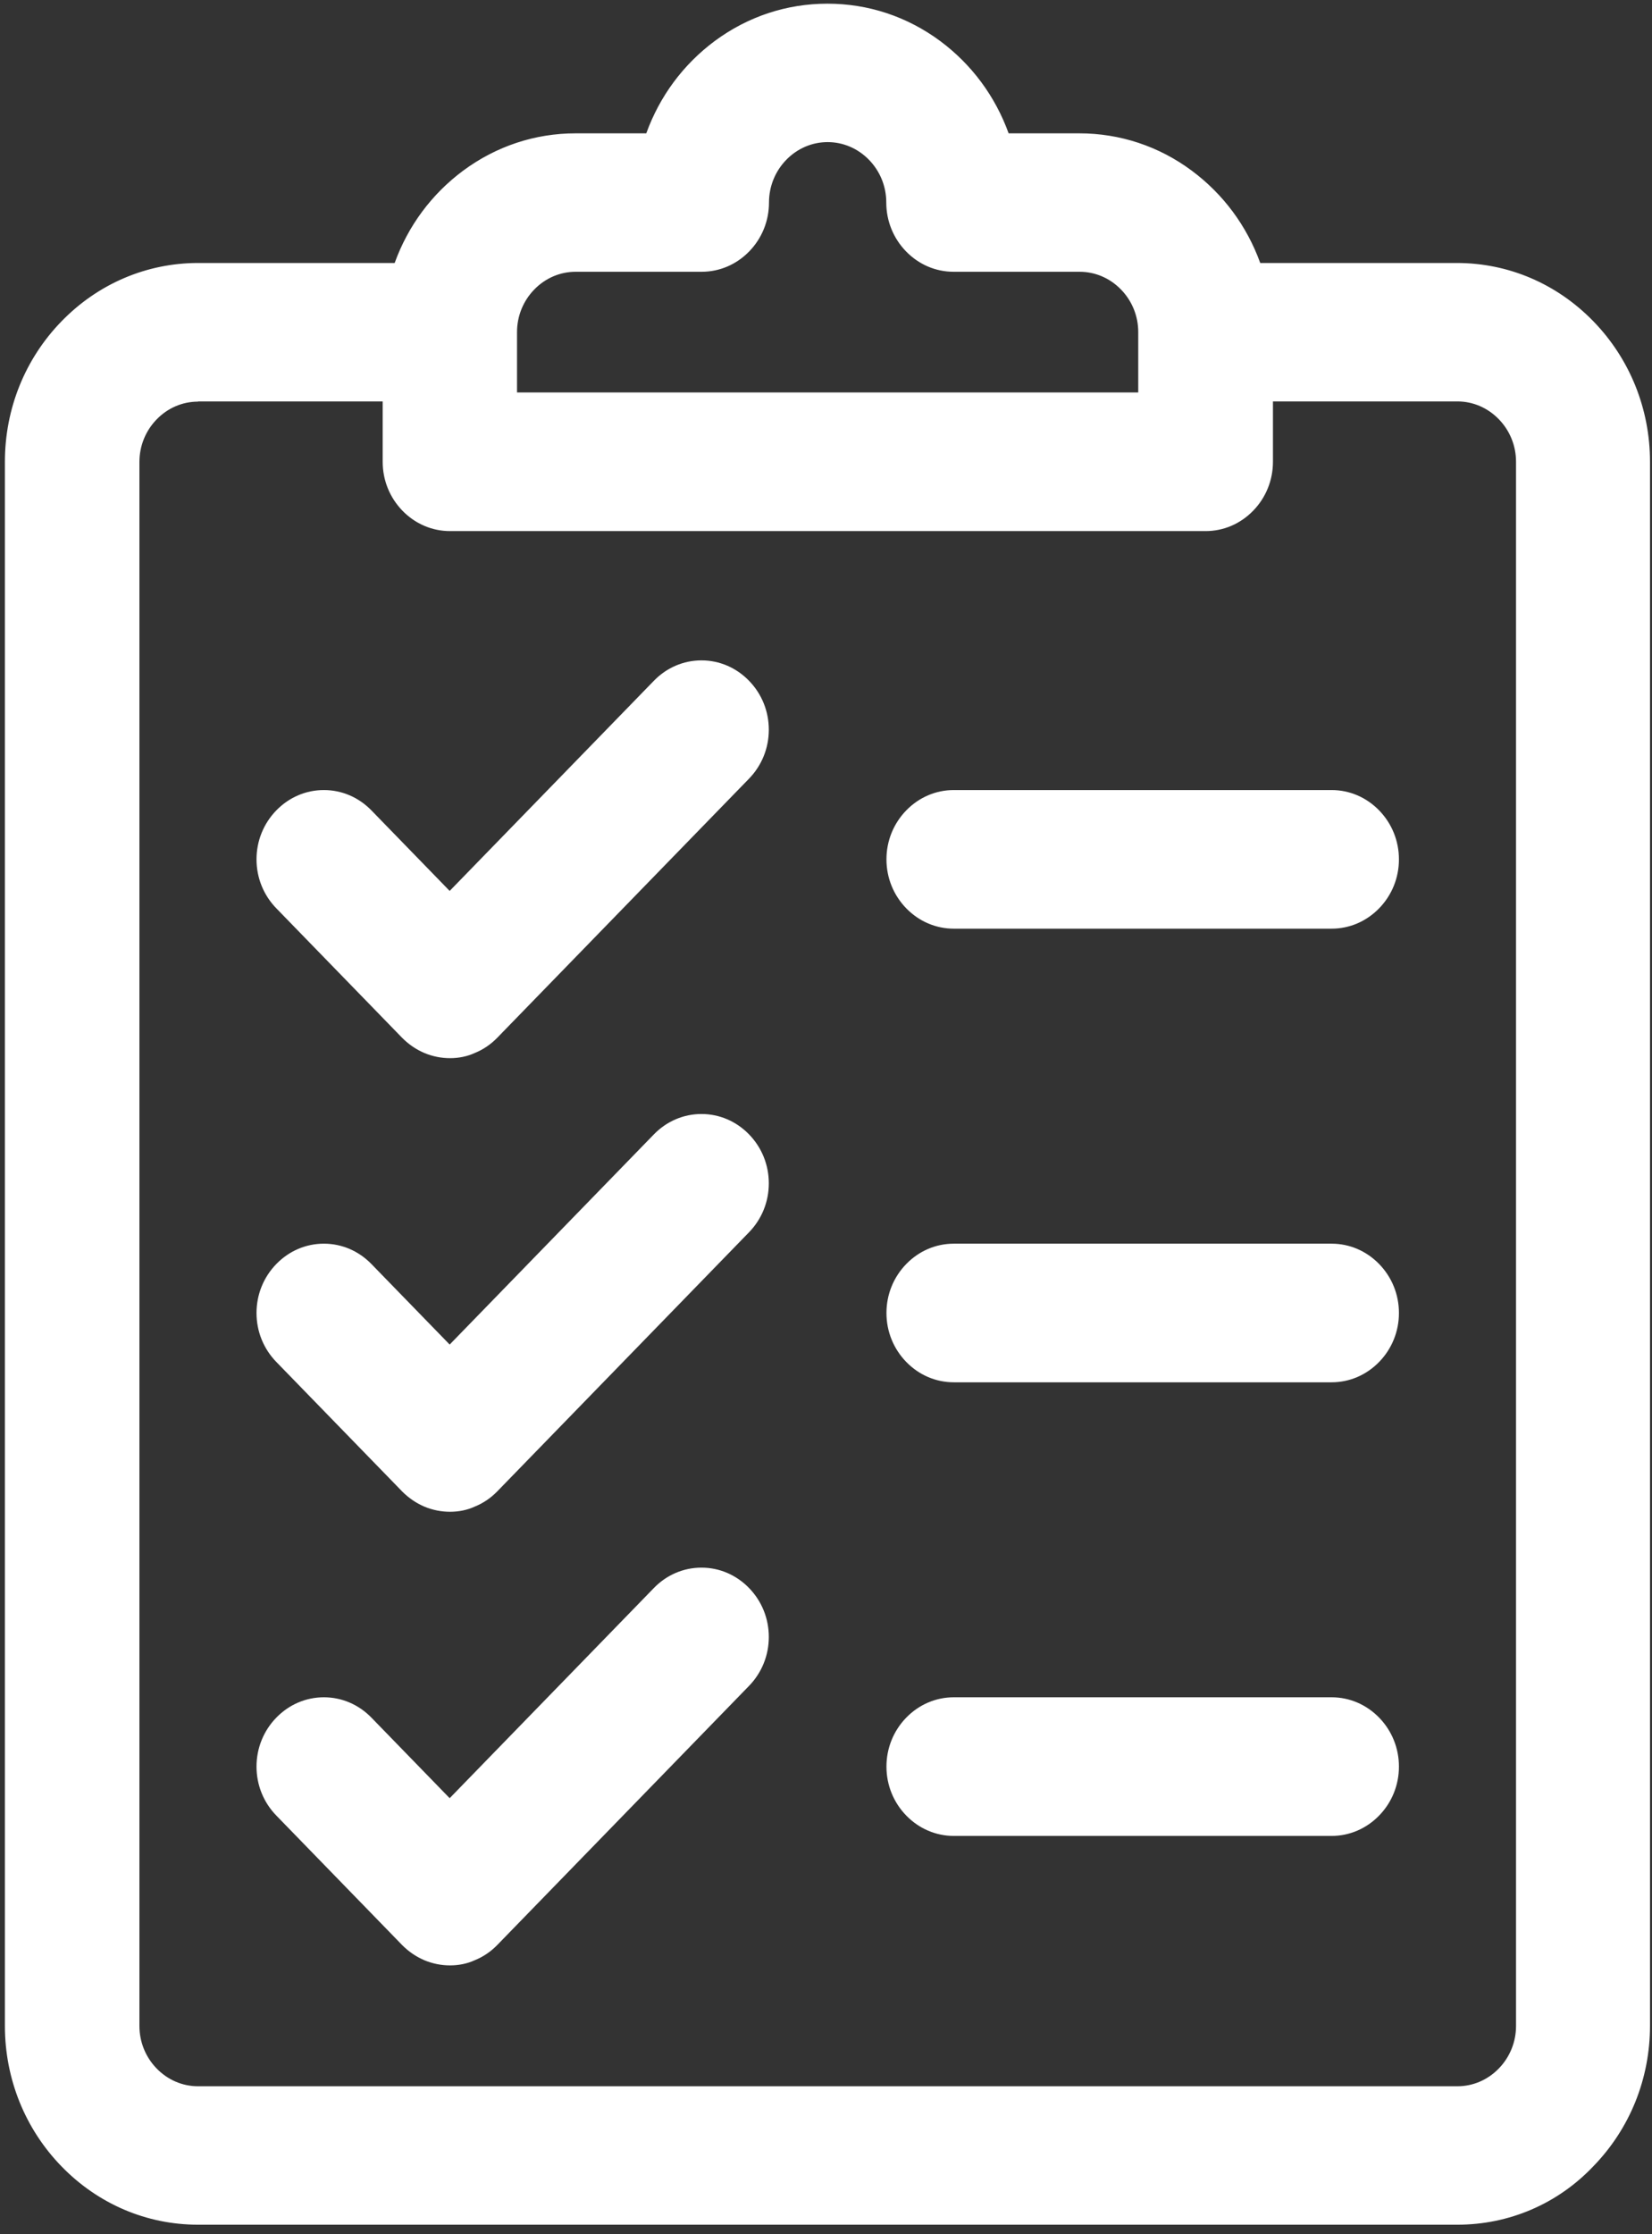 <svg width="91" height="123" viewBox="0 0 91 123" fill="none" xmlns="http://www.w3.org/2000/svg">
<rect x="0" y="0" width="91" height="123" fill="#333333" stroke="none"/>
<path d="M80.28 14.726H74.78H69.28C68.56 12.649 67.24 10.869 65.53 9.604C63.82 8.339 61.73 7.598 59.47 7.598H57.44H55.41C54.69 5.52 53.37 3.741 51.66 2.476C49.95 1.21 47.86 0.47 45.6 0.47C43.34 0.47 41.24 1.21 39.54 2.476C37.83 3.741 36.51 5.52 35.79 7.598H33.76H31.73C29.47 7.598 27.37 8.339 25.67 9.604C23.97 10.869 22.64 12.649 21.92 14.726H16.42H10.92C8.05 14.726 5.45 15.93 3.57 17.864C1.69 19.797 0.52 22.482 0.52 25.424V68.472V111.519C0.52 114.471 1.69 117.146 3.57 119.08C5.45 121.013 8.06 122.217 10.92 122.217H45.61H80.3C83.17 122.217 85.77 121.013 87.65 119.08C89.53 117.146 90.7 114.461 90.7 111.519V68.472V25.424C90.7 22.472 89.53 19.797 87.65 17.864C85.77 15.93 83.15 14.726 80.28 14.726ZM28.26 18.296C28.26 17.308 28.65 16.424 29.28 15.776C29.91 15.127 30.78 14.726 31.73 14.726H35.2H38.67C39.63 14.726 40.49 14.325 41.12 13.677C41.75 13.029 42.14 12.145 42.14 11.157C42.14 10.17 42.53 9.285 43.16 8.637C43.79 7.989 44.66 7.588 45.61 7.588C46.56 7.588 47.43 7.989 48.06 8.637C48.69 9.285 49.08 10.18 49.08 11.157C49.08 12.145 49.47 13.029 50.1 13.677C50.73 14.325 51.59 14.726 52.55 14.726H56H59.47C60.43 14.726 61.29 15.127 61.92 15.776C62.55 16.424 62.94 17.319 62.94 18.296V20.075V21.855H45.6H28.26V20.075V18.296ZM83.75 111.53C83.75 112.517 83.36 113.402 82.73 114.05C82.1 114.698 81.23 115.099 80.28 115.099H45.6H10.91C9.95 115.099 9.09 114.698 8.46 114.05C7.83 113.402 7.44 112.507 7.44 111.53V68.482V25.424C7.44 24.436 7.83 23.552 8.46 22.904C9.09 22.256 9.96 21.855 10.91 21.855H16.11H21.31V23.634V25.414C21.31 26.401 21.7 27.286 22.33 27.934C22.96 28.582 23.82 28.983 24.78 28.983H45.59H66.4C67.36 28.983 68.22 28.582 68.85 27.934C69.48 27.286 69.87 26.401 69.87 25.414V23.634V21.855H75.07H80.27C81.23 21.855 82.09 22.256 82.72 22.904C83.35 23.552 83.74 24.447 83.74 25.424V68.472V111.53H83.75Z" fill="white"/>
<path d="M80.28 122.484H10.91C8.07 122.484 5.4 121.342 3.39 119.275C1.38 117.207 0.27 114.451 0.27 111.54V25.424C0.27 22.503 1.38 19.756 3.39 17.689C5.4 15.621 8.08 14.479 10.91 14.479H21.74C22.48 12.432 23.78 10.684 25.51 9.398C27.33 8.05 29.47 7.341 31.71 7.341H35.6C36.34 5.294 37.64 3.545 39.37 2.259C41.19 0.912 43.33 0.202 45.58 0.202C47.83 0.202 49.97 0.912 51.79 2.259C53.52 3.545 54.82 5.294 55.56 7.341H59.45C61.69 7.341 63.84 8.05 65.65 9.398C67.38 10.684 68.68 12.432 69.42 14.479H80.25C83.09 14.479 85.76 15.621 87.77 17.689C89.78 19.756 90.89 22.513 90.89 25.424V111.529C90.89 114.451 89.78 117.197 87.77 119.265C85.8 121.342 83.12 122.484 80.28 122.484ZM10.91 14.973C8.2 14.973 5.65 16.064 3.73 18.038C1.81 20.013 0.75 22.636 0.75 25.424V111.529C0.75 114.317 1.81 116.94 3.73 118.915C5.65 120.89 8.2 121.98 10.91 121.98H80.28C82.99 121.98 85.54 120.89 87.46 118.915C89.38 116.94 90.44 114.317 90.44 111.529V25.424C90.44 22.636 89.38 20.013 87.46 18.038C85.54 16.064 82.99 14.973 80.28 14.973H69.11L69.05 14.809C68.35 12.792 67.09 11.064 65.39 9.799C63.66 8.513 61.61 7.834 59.47 7.834H55.24L55.18 7.67C54.48 5.654 53.22 3.915 51.52 2.661C49.78 1.375 47.74 0.696 45.6 0.696C43.46 0.696 41.41 1.375 39.68 2.661C37.98 3.915 36.72 5.654 36.02 7.67L35.96 7.834H31.73C29.59 7.834 27.54 8.513 25.81 9.799C24.11 11.054 22.85 12.792 22.15 14.809L22.09 14.973H10.91V14.973ZM80.28 115.346H10.91C9.92 115.346 8.99 114.944 8.29 114.224C7.59 113.504 7.2 112.548 7.2 111.529V25.424C7.2 24.405 7.59 23.449 8.29 22.729C8.99 22.009 9.92 21.608 10.91 21.608H21.56V25.424C21.56 26.308 21.9 27.142 22.51 27.769C23.12 28.396 23.93 28.746 24.79 28.746H66.41C67.27 28.746 68.08 28.396 68.69 27.769C69.3 27.142 69.64 26.308 69.64 25.424V21.608H80.29C81.28 21.608 82.21 22.009 82.91 22.729C83.61 23.449 84 24.405 84 25.424V111.529C84 112.548 83.61 113.504 82.91 114.224C82.21 114.944 81.27 115.346 80.28 115.346ZM10.91 22.112C10.05 22.112 9.24 22.461 8.63 23.089C8.02 23.716 7.68 24.55 7.68 25.434V111.54C7.68 112.424 8.02 113.258 8.63 113.885C9.24 114.512 10.05 114.862 10.91 114.862H80.28C81.14 114.862 81.95 114.512 82.56 113.885C83.17 113.258 83.51 112.424 83.51 111.54V25.424C83.51 24.539 83.17 23.706 82.56 23.079C81.95 22.451 81.14 22.101 80.28 22.101H70.12V25.424C70.12 26.442 69.73 27.399 69.03 28.119C68.33 28.839 67.4 29.24 66.41 29.24H24.79C23.8 29.24 22.87 28.839 22.17 28.119C21.47 27.399 21.08 26.442 21.08 25.424V22.101H10.91V22.112ZM63.18 22.112H28.01V18.296C28.01 17.277 28.4 16.321 29.1 15.601C29.8 14.881 30.73 14.479 31.72 14.479H38.66C39.52 14.479 40.33 14.13 40.94 13.502C41.55 12.875 41.89 12.042 41.89 11.157C41.89 10.139 42.28 9.182 42.98 8.462C43.68 7.742 44.61 7.341 45.6 7.341C46.59 7.341 47.52 7.742 48.22 8.462C48.92 9.182 49.31 10.139 49.31 11.157C49.31 12.042 49.65 12.875 50.26 13.502C50.87 14.13 51.68 14.479 52.54 14.479H59.48C60.47 14.479 61.4 14.881 62.1 15.601C62.8 16.321 63.19 17.277 63.19 18.296V22.112H63.18ZM28.5 21.608H62.7V18.285C62.7 17.401 62.36 16.567 61.75 15.94C61.14 15.312 60.33 14.963 59.47 14.963H52.53C51.54 14.963 50.61 14.562 49.91 13.842C49.21 13.122 48.82 12.165 48.82 11.147C48.82 10.262 48.48 9.429 47.87 8.801C47.26 8.174 46.45 7.824 45.59 7.824C44.73 7.824 43.92 8.174 43.31 8.801C42.7 9.429 42.36 10.262 42.36 11.147C42.36 12.165 41.97 13.122 41.27 13.842C40.57 14.562 39.64 14.963 38.65 14.963H31.71C30.85 14.963 30.04 15.312 29.43 15.94C28.82 16.567 28.48 17.401 28.48 18.285V21.608H28.5Z" fill="white"/>
<path d="M36.21 62.629L30.5 68.503L24.79 74.376L22.55 72.072L20.31 69.768C19.63 69.068 18.75 68.719 17.86 68.719C16.97 68.719 16.08 69.068 15.41 69.768C14.74 70.467 14.39 71.373 14.39 72.288C14.39 73.204 14.73 74.119 15.41 74.808L18.88 78.377L22.35 81.947C22.69 82.296 23.08 82.554 23.5 82.728C23.92 82.903 24.36 82.986 24.81 82.986C25.26 82.986 25.7 82.903 26.12 82.728C26.54 82.554 26.93 82.296 27.27 81.947L34.21 74.808L41.15 67.669C41.83 66.97 42.17 66.065 42.17 65.149C42.17 64.234 41.83 63.319 41.15 62.629C40.47 61.93 39.59 61.58 38.7 61.58C37.81 61.58 36.89 61.93 36.21 62.629Z" fill="white"/>
<path d="M24.79 83.232C24.31 83.232 23.84 83.14 23.39 82.955C22.93 82.759 22.52 82.481 22.16 82.121L15.22 74.983C14.52 74.263 14.13 73.306 14.13 72.288C14.13 71.269 14.52 70.313 15.22 69.593C15.92 68.873 16.85 68.472 17.84 68.472C18.83 68.472 19.76 68.873 20.46 69.593L24.77 74.026L36.02 62.454C36.72 61.734 37.65 61.333 38.64 61.333C39.63 61.333 40.56 61.734 41.26 62.454C41.96 63.174 42.35 64.131 42.35 65.149C42.35 66.168 41.96 67.124 41.26 67.844L27.39 82.111C27.04 82.471 26.62 82.759 26.16 82.944C25.74 83.14 25.27 83.232 24.79 83.232ZM17.85 68.965C16.99 68.965 16.18 69.315 15.57 69.942C14.96 70.57 14.62 71.403 14.62 72.288C14.62 73.172 14.96 74.006 15.57 74.633L22.51 81.772C22.82 82.091 23.18 82.337 23.58 82.502C24.35 82.821 25.24 82.821 26.01 82.502C26.41 82.337 26.77 82.091 27.08 81.772L40.95 67.505C41.56 66.877 41.9 66.044 41.9 65.159C41.9 64.275 41.56 63.442 40.95 62.814C40.34 62.187 39.53 61.837 38.67 61.837C37.81 61.837 37 62.187 36.39 62.814L24.8 74.736L20.15 69.953C19.52 69.315 18.71 68.965 17.85 68.965Z" fill="white"/>
<path d="M36.21 37.655L30.5 43.528L24.79 49.401L22.55 47.097L20.31 44.793C19.63 44.094 18.75 43.744 17.86 43.744C16.97 43.744 16.08 44.094 15.41 44.793C14.74 45.493 14.39 46.398 14.39 47.313C14.39 48.229 14.73 49.144 15.41 49.834L18.88 53.403L22.35 56.972C22.69 57.322 23.08 57.579 23.5 57.754C23.92 57.929 24.36 58.011 24.81 58.011C25.26 58.011 25.7 57.929 26.12 57.754C26.54 57.579 26.93 57.322 27.27 56.972L34.21 49.834L41.15 42.695C41.83 41.995 42.17 41.09 42.17 40.175C42.17 39.259 41.83 38.344 41.15 37.655C40.47 36.955 39.59 36.605 38.7 36.605C37.81 36.605 36.89 36.955 36.21 37.655Z" fill="white"/>
<path d="M24.79 58.258C24.31 58.258 23.84 58.165 23.39 57.98C22.93 57.785 22.52 57.507 22.16 57.147L15.22 50.008C14.52 49.288 14.13 48.331 14.13 47.313C14.13 46.295 14.52 45.338 15.22 44.618C15.92 43.898 16.85 43.497 17.84 43.497C18.83 43.497 19.76 43.898 20.46 44.618L24.77 49.051L36.02 37.48C36.72 36.76 37.65 36.358 38.64 36.358C39.63 36.358 40.56 36.76 41.26 37.48C41.96 38.2 42.35 39.156 42.35 40.175C42.35 41.193 41.96 42.15 41.26 42.87L27.39 57.136C27.04 57.496 26.62 57.785 26.16 57.97C25.74 58.165 25.27 58.258 24.79 58.258ZM17.85 43.991C16.99 43.991 16.18 44.34 15.57 44.968C14.96 45.595 14.62 46.428 14.62 47.313C14.62 48.198 14.96 49.031 15.57 49.658L22.51 56.797C22.82 57.116 23.18 57.363 23.58 57.527C24.35 57.846 25.24 57.846 26.01 57.527C26.41 57.363 26.77 57.116 27.08 56.797L40.95 42.53C41.56 41.903 41.9 41.069 41.9 40.185C41.9 39.3 41.56 38.467 40.95 37.84C40.34 37.212 39.53 36.862 38.67 36.862C37.81 36.862 37 37.212 36.39 37.84L24.8 49.761L20.15 44.978C19.52 44.34 18.71 43.991 17.85 43.991Z" fill="white"/>
<path d="M36.21 87.604L30.5 93.477L24.79 99.351L22.55 97.047L20.31 94.743C19.63 94.043 18.75 93.693 17.86 93.693C16.97 93.693 16.08 94.043 15.41 94.743C14.73 95.442 14.39 96.357 14.39 97.263C14.39 98.178 14.73 99.094 15.41 99.783L18.88 103.352L22.35 106.921C22.69 107.271 23.08 107.528 23.5 107.703C23.92 107.878 24.36 107.96 24.81 107.96C25.26 107.96 25.7 107.878 26.12 107.703C26.54 107.528 26.93 107.271 27.27 106.921L34.21 99.783L41.15 92.644C41.83 91.945 42.17 91.039 42.17 90.124C42.17 89.209 41.83 88.293 41.15 87.604C40.47 86.904 39.59 86.555 38.7 86.555C37.81 86.555 36.89 86.904 36.21 87.604Z" fill="white"/>
<path d="M24.79 108.207C24.31 108.207 23.84 108.114 23.39 107.929C22.93 107.734 22.52 107.456 22.16 107.096L15.22 99.957C14.52 99.237 14.13 98.281 14.13 97.262C14.13 96.244 14.52 95.287 15.22 94.567C15.92 93.847 16.85 93.446 17.84 93.446C18.83 93.446 19.76 93.847 20.46 94.567L24.77 99.001L36.02 87.429C36.72 86.709 37.65 86.308 38.64 86.308C39.63 86.308 40.56 86.709 41.26 87.429C41.96 88.149 42.35 89.105 42.35 90.124C42.35 91.142 41.96 92.099 41.26 92.819L27.39 107.086C27.04 107.446 26.62 107.734 26.16 107.919C25.74 108.114 25.27 108.207 24.79 108.207ZM17.85 93.94C16.99 93.94 16.18 94.29 15.57 94.917C14.96 95.545 14.62 96.378 14.62 97.262C14.62 98.147 14.96 98.98 15.57 99.608L22.51 106.746C22.82 107.065 23.18 107.312 23.58 107.477C24.35 107.795 25.24 107.795 26.01 107.477C26.41 107.312 26.77 107.065 27.08 106.746L40.95 92.479C41.56 91.852 41.9 91.019 41.9 90.134C41.9 89.249 41.56 88.416 40.95 87.789C40.34 87.161 39.53 86.812 38.67 86.812C37.81 86.812 37 87.161 36.39 87.789L24.8 99.71L20.15 94.927C19.52 94.29 18.71 93.94 17.85 93.94Z" fill="white"/>
<path d="M73.35 43.744H62.94H52.53C51.57 43.744 50.71 44.145 50.08 44.793C49.45 45.441 49.06 46.326 49.06 47.313C49.06 48.301 49.45 49.185 50.08 49.834C50.71 50.482 51.57 50.883 52.53 50.883H62.94H73.35C74.31 50.883 75.17 50.482 75.8 49.834C76.43 49.185 76.82 48.301 76.82 47.313C76.82 46.326 76.43 45.441 75.8 44.793C75.17 44.145 74.31 43.744 73.35 43.744Z" fill="white"/>
<path d="M73.35 51.129H52.54C51.55 51.129 50.62 50.728 49.92 50.008C49.22 49.288 48.83 48.331 48.83 47.313C48.83 46.295 49.22 45.338 49.92 44.618C50.62 43.898 51.55 43.497 52.54 43.497H73.35C74.34 43.497 75.27 43.898 75.97 44.618C76.67 45.338 77.06 46.295 77.06 47.313C77.06 48.331 76.67 49.288 75.97 50.008C75.27 50.728 74.34 51.129 73.35 51.129ZM52.54 43.991C51.68 43.991 50.87 44.34 50.26 44.968C49.65 45.595 49.31 46.429 49.31 47.313C49.31 48.198 49.65 49.031 50.26 49.658C50.87 50.286 51.68 50.636 52.54 50.636H73.35C74.21 50.636 75.02 50.286 75.63 49.658C76.24 49.031 76.58 48.198 76.58 47.313C76.58 46.429 76.24 45.595 75.63 44.968C75.02 44.34 74.21 43.991 73.35 43.991H52.54Z" fill="white"/>
<path d="M73.35 93.693H62.94H52.53C51.57 93.693 50.71 94.094 50.08 94.743C49.45 95.391 49.06 96.275 49.06 97.263C49.06 98.25 49.45 99.135 50.08 99.783C50.71 100.431 51.57 100.832 52.53 100.832H62.94H73.35C74.31 100.832 75.17 100.431 75.8 99.783C76.43 99.135 76.82 98.25 76.82 97.263C76.82 96.275 76.43 95.391 75.8 94.743C75.17 94.094 74.31 93.693 73.35 93.693Z" fill="white"/>
<path d="M73.35 101.079H52.54C51.55 101.079 50.62 100.677 49.92 99.957C49.22 99.237 48.83 98.281 48.83 97.262C48.83 96.244 49.22 95.287 49.92 94.567C50.62 93.847 51.55 93.446 52.54 93.446H73.35C74.34 93.446 75.27 93.847 75.97 94.567C76.67 95.287 77.06 96.244 77.06 97.262C77.06 98.281 76.67 99.237 75.97 99.957C75.27 100.677 74.34 101.079 73.35 101.079ZM52.54 93.94C51.68 93.94 50.87 94.29 50.26 94.917C49.65 95.545 49.31 96.378 49.31 97.262C49.31 98.147 49.65 98.98 50.26 99.608C50.87 100.235 51.68 100.585 52.54 100.585H73.35C74.21 100.585 75.02 100.235 75.63 99.608C76.24 98.98 76.58 98.147 76.58 97.262C76.58 96.378 76.24 95.545 75.63 94.917C75.02 94.29 74.21 93.94 73.35 93.94H52.54Z" fill="white"/>
<path d="M73.35 68.719H62.94H52.53C51.57 68.719 50.71 69.12 50.08 69.768C49.45 70.416 49.06 71.301 49.06 72.288C49.06 73.276 49.45 74.16 50.08 74.808C50.71 75.456 51.57 75.857 52.53 75.857H62.94H73.35C74.31 75.857 75.17 75.456 75.8 74.808C76.43 74.16 76.82 73.276 76.82 72.288C76.82 71.301 76.43 70.416 75.8 69.768C75.17 69.12 74.31 68.719 73.35 68.719Z" fill="white"/>
<path d="M73.35 76.104H52.54C51.55 76.104 50.62 75.703 49.92 74.983C49.22 74.263 48.83 73.306 48.83 72.288C48.83 71.269 49.22 70.313 49.92 69.593C50.62 68.873 51.55 68.472 52.54 68.472H73.35C74.34 68.472 75.27 68.873 75.97 69.593C76.67 70.313 77.06 71.269 77.06 72.288C77.06 73.306 76.67 74.263 75.97 74.983C75.27 75.703 74.34 76.104 73.35 76.104ZM52.54 68.966C51.68 68.966 50.87 69.315 50.26 69.943C49.65 70.57 49.31 71.403 49.31 72.288C49.31 73.172 49.65 74.006 50.26 74.633C50.87 75.26 51.68 75.61 52.54 75.61H73.35C74.21 75.61 75.02 75.26 75.63 74.633C76.24 74.006 76.58 73.172 76.58 72.288C76.58 71.403 76.24 70.57 75.63 69.943C75.02 69.315 74.21 68.966 73.35 68.966H52.54Z" fill="white"/>
</svg>

